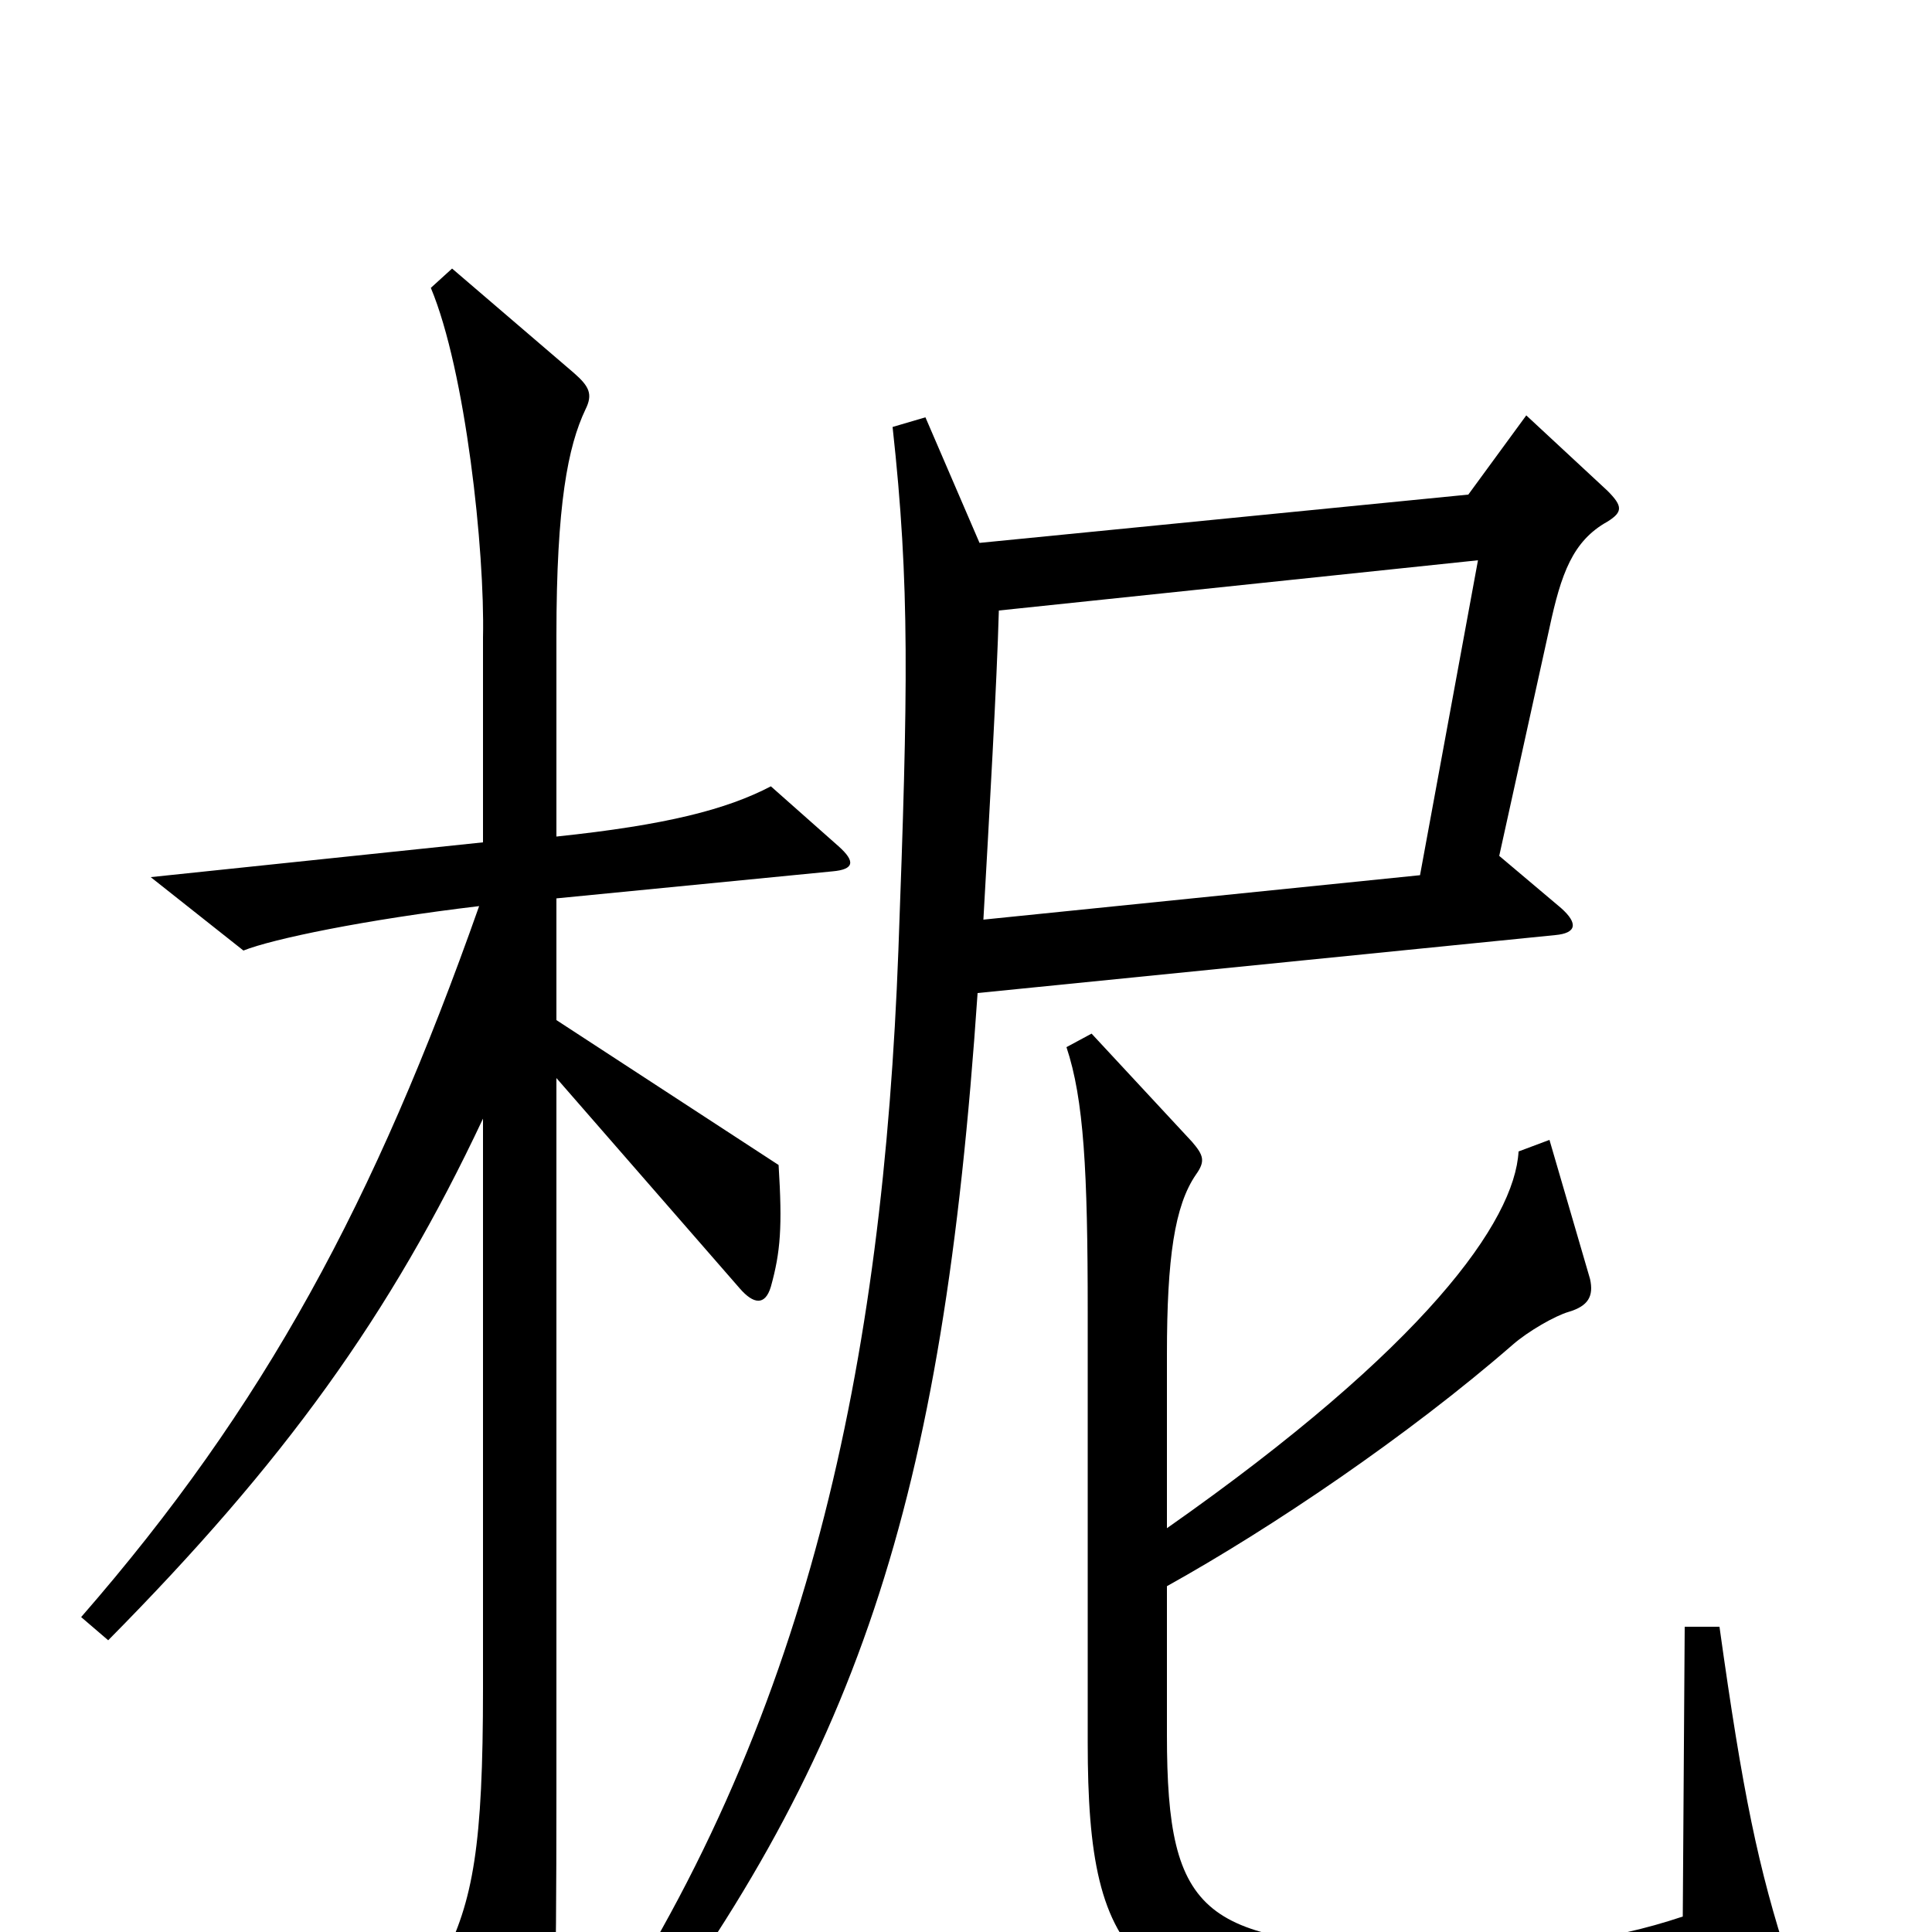 <svg xmlns="http://www.w3.org/2000/svg" viewBox="0 -1000 1000 1000">
	<path fill="#000000" d="M434 -562L399 -593C376 -581 345 -573 288 -567V-671C288 -739 294 -769 303 -788C307 -796 305 -800 297 -807L234 -861L223 -851C241 -808 251 -715 250 -670V-564L78 -546L126 -508C141 -514 189 -524 248 -531C194 -378 137 -272 42 -163L56 -151C147 -243 202 -319 250 -421V-126C250 -45 245 -16 229 15L265 86C272 100 279 100 283 85C287 68 288 36 288 -73V-442L383 -333C390 -325 396 -324 399 -334C404 -352 405 -365 403 -397L288 -472V-535L431 -549C442 -550 443 -554 434 -562ZM832 -730C840 -735 840 -738 832 -746L790 -785L760 -744L507 -719L479 -784L462 -779C471 -697 470 -644 465 -508C457 -296 419 -107 302 64L317 77C444 -88 488 -221 506 -486L805 -516C816 -517 817 -522 808 -530L776 -557L802 -675C808 -703 814 -720 832 -730ZM926 16C910 -33 902 -72 890 -158H872L871 -8C832 5 796 9 737 8C623 6 604 -7 604 -102V-179C658 -209 729 -257 783 -304C791 -311 805 -319 812 -321C822 -324 825 -329 823 -338L802 -410L786 -404C784 -368 738 -303 604 -209V-299C604 -349 608 -376 619 -392C624 -399 623 -402 617 -409L565 -465L552 -458C561 -431 563 -394 563 -321V-98C563 18 587 45 737 48C800 49 876 42 916 33C928 30 929 26 926 16ZM765 -710L735 -547L509 -524C512 -577 516 -647 517 -684Z"/>
</svg>